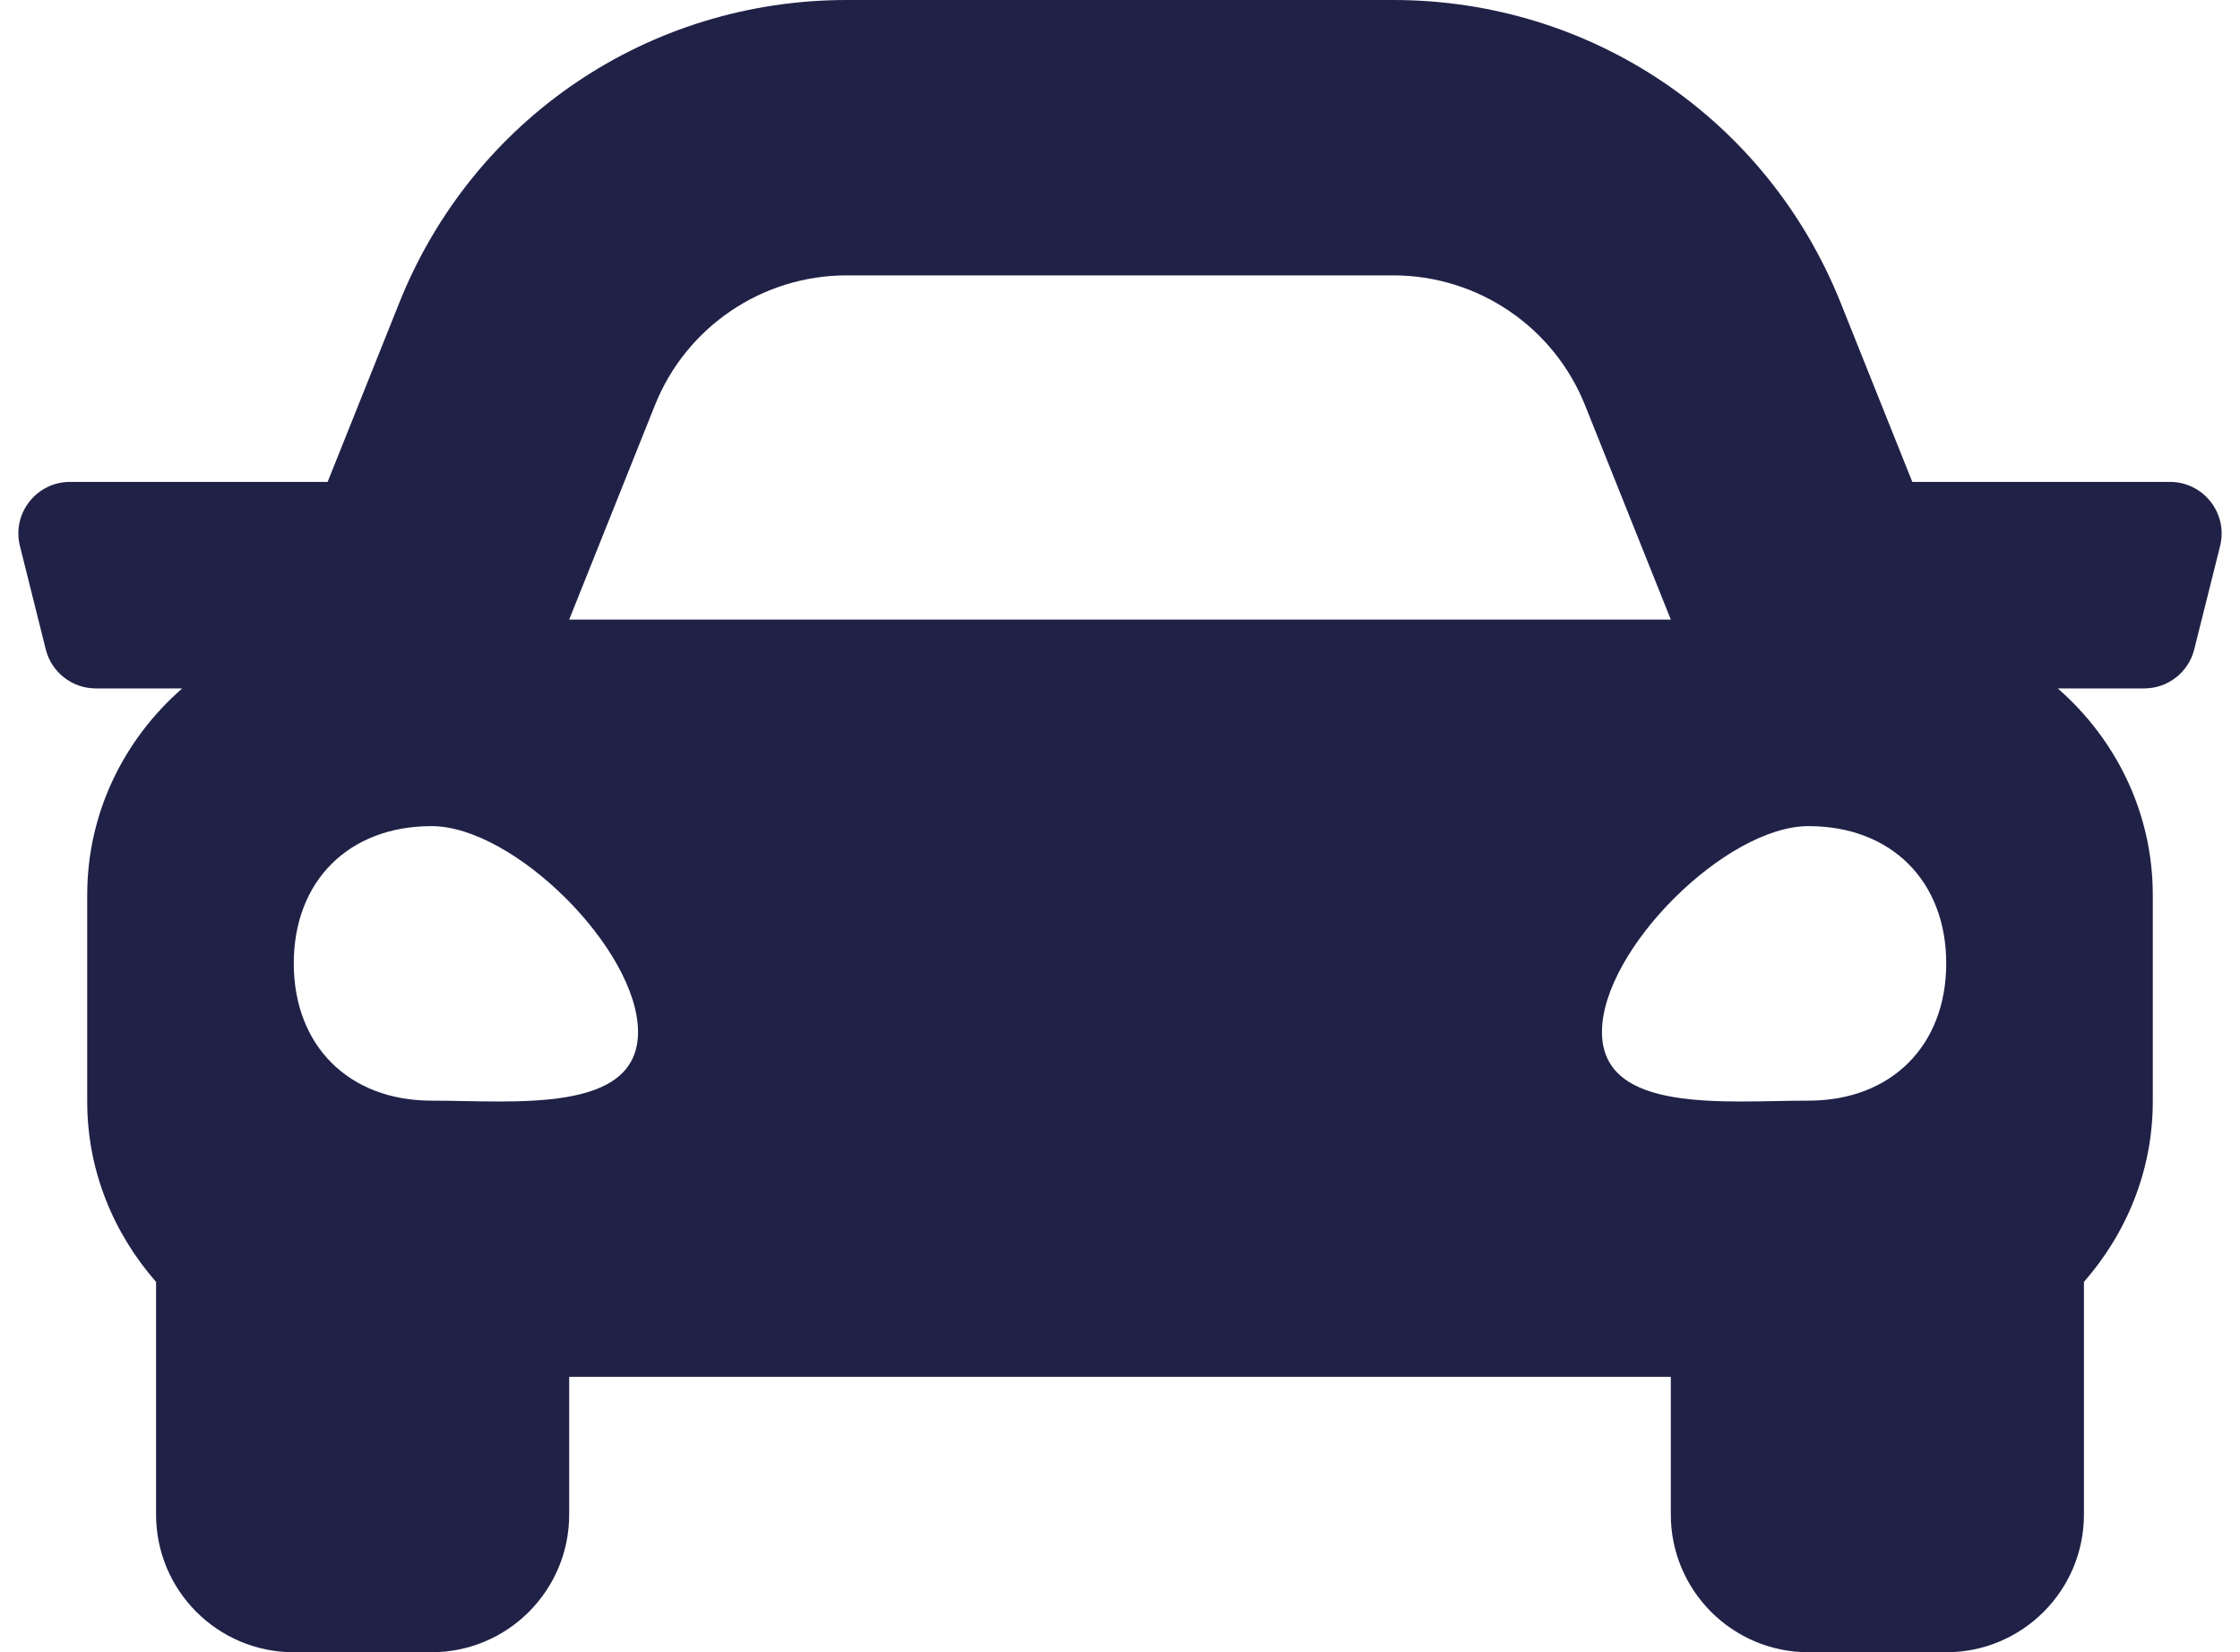 <svg width="61" height="45" viewBox="0 0 61 45" fill="none" xmlns="http://www.w3.org/2000/svg">
<g id="&#240;&#159;&#166;&#134; icon &#34;Car&#34;">
<path id="Vector" d="M59.092 13.125H52.076L50.126 8.25C48.122 3.238 43.34 0 37.941 0H23.058C17.66 0 12.877 3.238 10.872 8.25L8.922 13.125H1.907C0.992 13.125 0.32 13.985 0.543 14.872L1.246 17.685C1.402 18.311 1.964 18.75 2.61 18.75H4.962C3.388 20.125 2.375 22.123 2.375 24.375V30C2.375 31.889 3.096 33.594 4.25 34.914V41.25C4.25 43.321 5.929 45 8 45H11.75C13.82 45 15.5 43.321 15.5 41.25V37.5H45.5V41.25C45.5 43.321 47.179 45 49.25 45H53C55.07 45 56.75 43.321 56.75 41.25V34.914C57.903 33.595 58.625 31.89 58.625 30V24.375C58.625 22.123 57.611 20.125 56.038 18.75H58.39C59.036 18.75 59.599 18.311 59.754 17.685L60.458 14.872C60.679 13.985 60.008 13.125 59.092 13.125ZM17.835 11.036C18.689 8.9 20.758 7.5 23.058 7.5H37.941C40.241 7.5 42.31 8.9 43.164 11.036L45.5 16.875H15.5L17.835 11.036ZM11.75 29.977C9.5 29.977 8 28.481 8 26.238C8 23.995 9.5 22.5 11.75 22.5C14 22.5 17.375 25.864 17.375 28.107C17.375 30.35 14 29.977 11.75 29.977ZM49.25 29.977C47 29.977 43.625 30.35 43.625 28.107C43.625 25.864 47 22.5 49.25 22.5C51.5 22.5 53 23.995 53 26.238C53 28.481 51.5 29.977 49.25 29.977Z" fill="#1F2147"/>
</g>
</svg>
